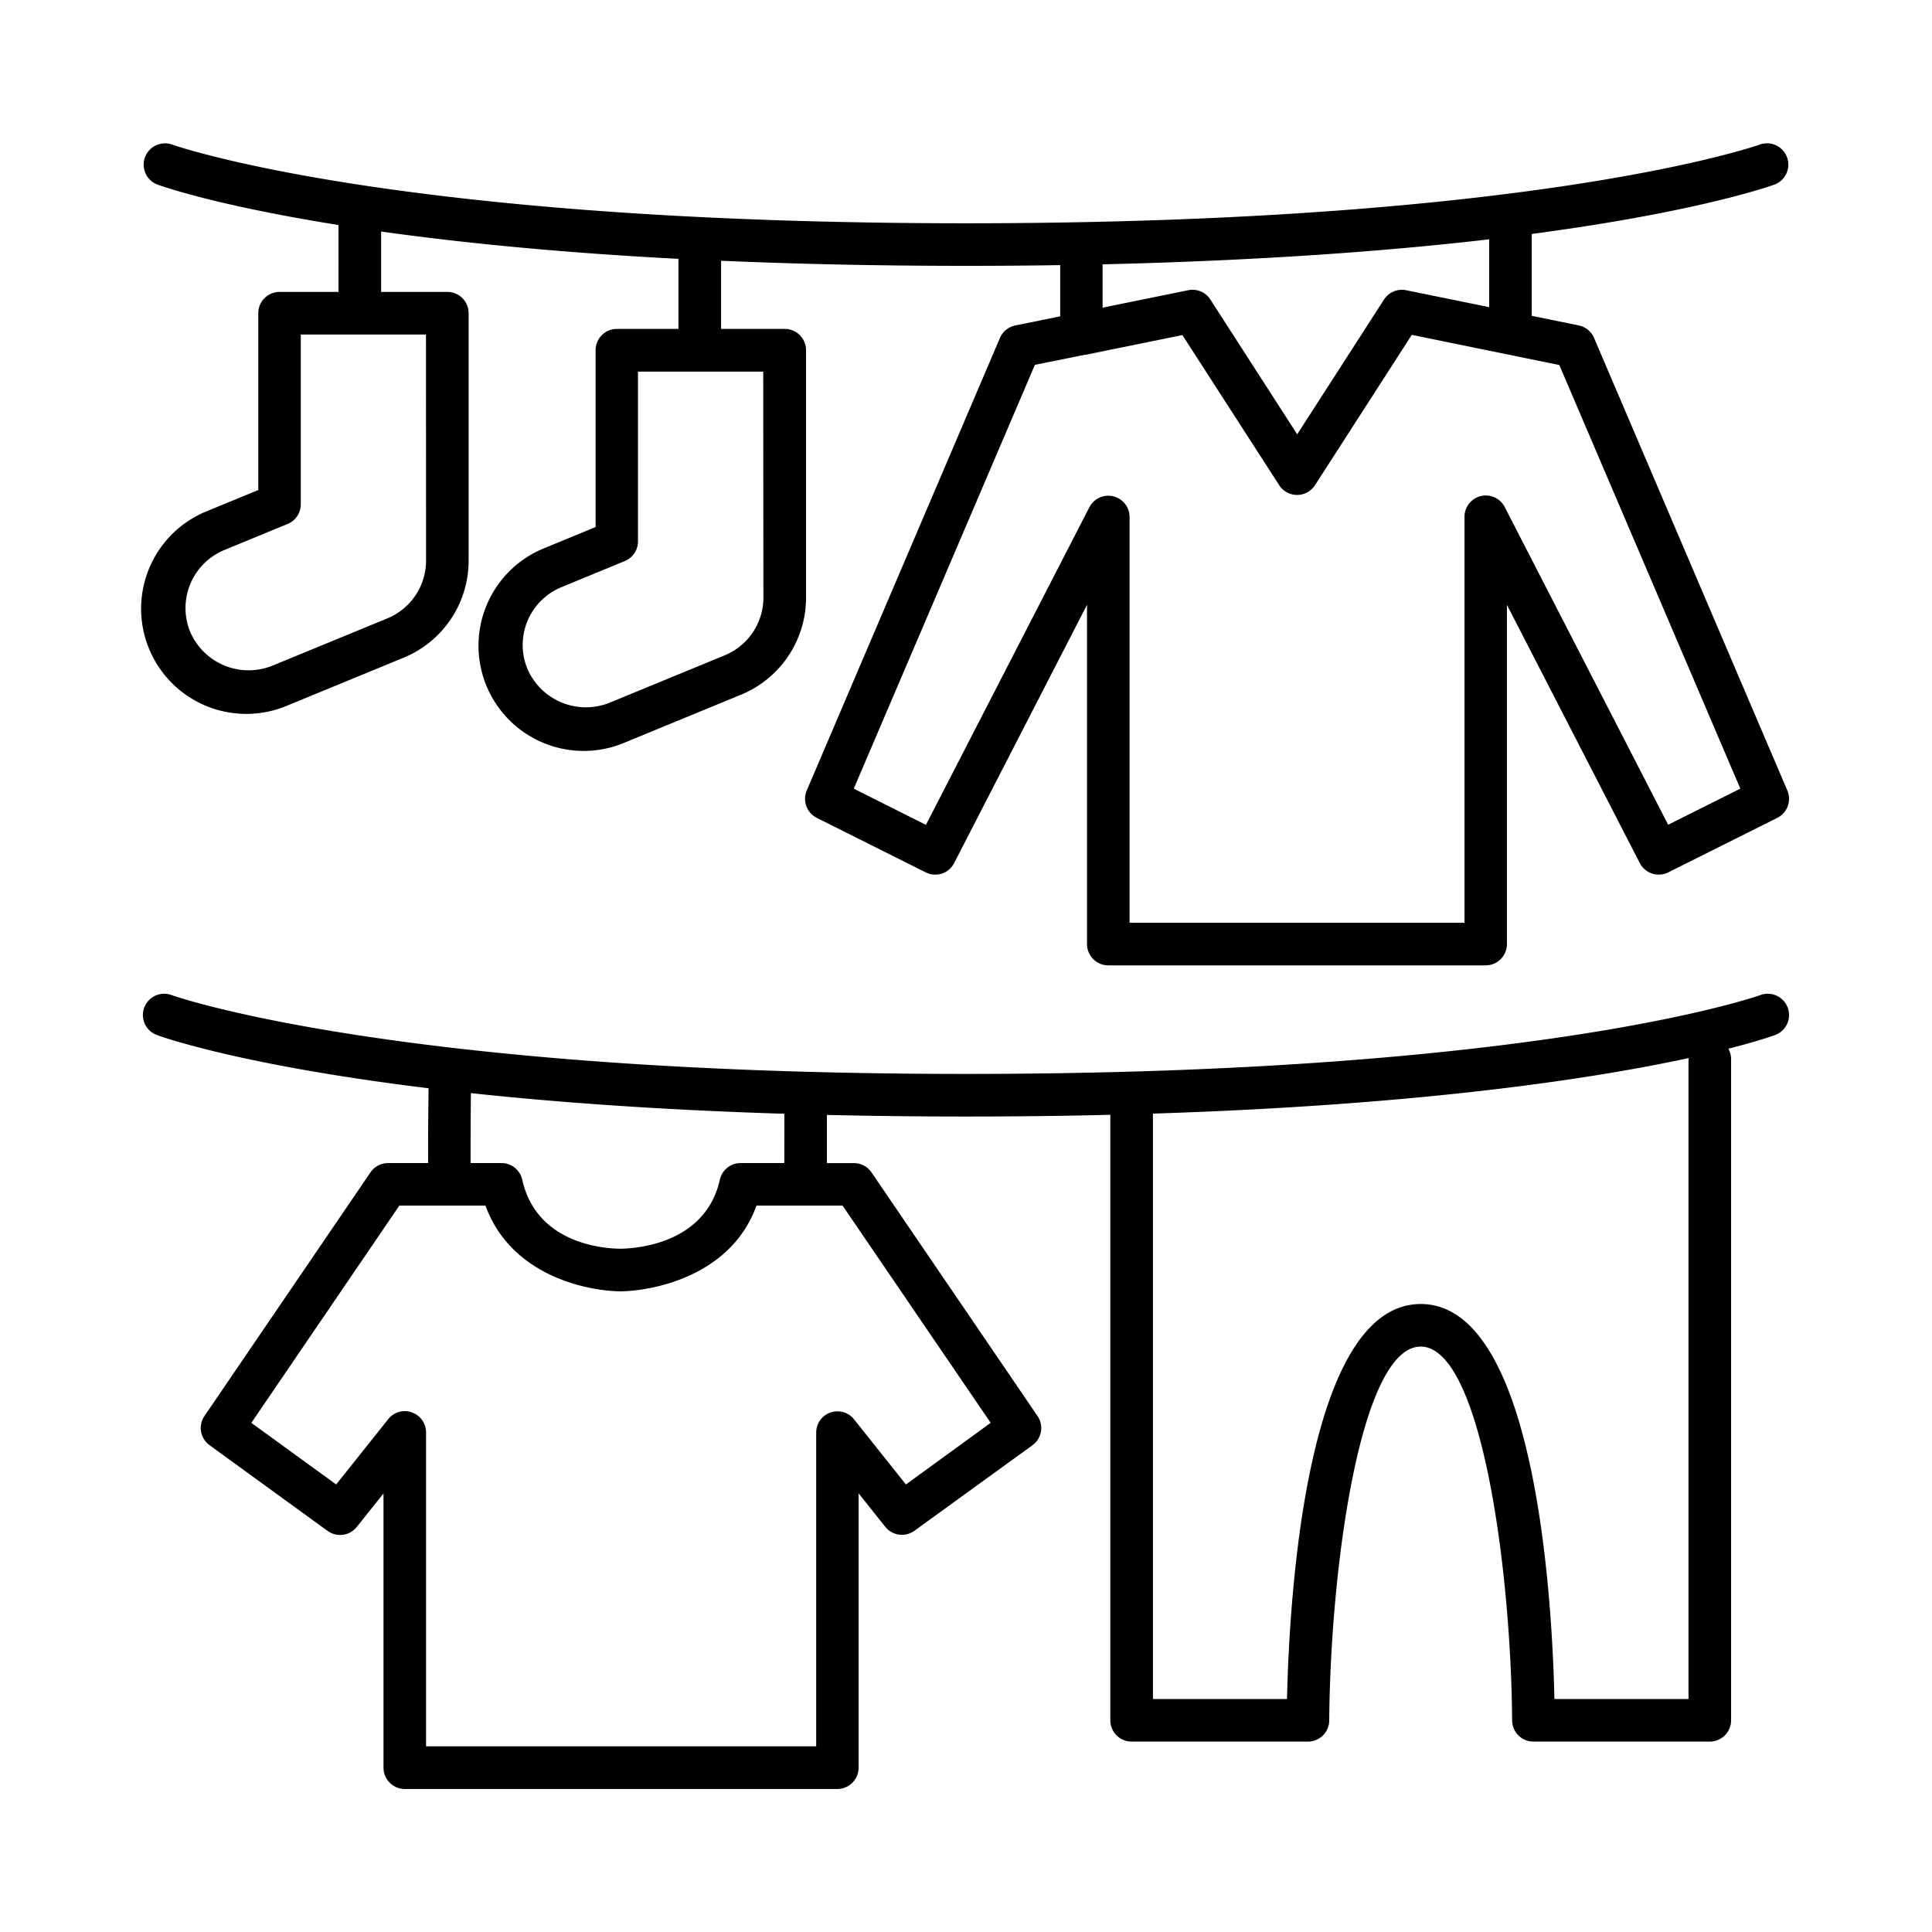 <?xml version="1.0" ?>
<svg data-name="Layer 1" id="Layer_1" viewBox="0 0 512 512" xmlns="http://www.w3.org/2000/svg">
    <title/>
    <path d="M466.54,263.7c-.57.21-59.05,20.9-210.53,20.9S46,263.91,45.46,263.7a5.64,5.64,0,0,0-3.89,10.59c1.42.53,22.58,8.08,72,14.11-.1,9.46-.15,15.66-.1,19.82H102.85a5.65,5.65,0,0,0-4.66,2.46l-44,64.57A5.62,5.62,0,0,0,55.55,383l31.27,22.71a5.65,5.65,0,0,0,7.73-1.05l7.08-8.88v72.68a5.65,5.65,0,0,0,5.64,5.64H221.9a5.65,5.65,0,0,0,5.64-5.64V395.75l7.09,8.9a5.66,5.66,0,0,0,7.73,1L273.62,383a5.63,5.63,0,0,0,1.34-7.73l-44-64.57a5.61,5.61,0,0,0-4.65-2.46h-7.17V295.47c11.63.27,23.89.42,36.86.42q20.22,0,38.25-.46V455.9a5.64,5.64,0,0,0,5.64,5.64h46.73a5.64,5.64,0,0,0,5.64-5.6c.29-40,8.21-99.08,24.24-99.08s23.94,59.12,24.23,99.08a5.64,5.64,0,0,0,5.64,5.6h46.75a5.65,5.65,0,0,0,5.64-5.64V280.67a5.56,5.56,0,0,0-.73-2.75c7.87-2,11.8-3.41,12.39-3.63a5.64,5.64,0,0,0-3.89-10.59Zm-204,113.37L240.08,393.4,226.3,376.1a5.63,5.63,0,0,0-10,3.52V462.8H112.91V379.62a5.64,5.64,0,0,0-3.77-5.33,5.58,5.58,0,0,0-6.27,1.82L89.09,393.4,66.61,377.07l39.22-57.57h22.83c6.64,18.3,26.37,22.6,35.81,22.72,9.39-.17,29.41-4.43,36-22.72h22.83Zm-54.69-68.85H196.28a5.63,5.63,0,0,0-5.51,4.41c-4.13,18.47-25.37,18.22-26.3,18.3-1.1-.05-21.93.27-26.07-18.3a5.63,5.63,0,0,0-5.51-4.41h-8.18c0-4.56,0-11.55.09-18.53,22.42,2.41,49.9,4.44,83.07,5.47Zm239.62-27.55V450.26H411.94c-.61-26.64-5-104.68-35.43-104.68s-34.83,78-35.44,104.68H305.54V295.12c72.49-2.33,117.61-9.45,142-14.73C447.5,280.48,447.49,280.58,447.49,280.67Z"/>
    <path d="M74.09,77.36A5.64,5.64,0,0,0,68.45,83v46.86l-13.31,5.48a27.88,27.88,0,1,0,21.23,51.55l30.56-12.58a27.79,27.79,0,0,0,17.26-25.78V83a5.64,5.64,0,0,0-5.64-5.64H101v-16c20.27,2.84,46.26,5.53,78.79,7.24V87.17h-16.3a5.64,5.64,0,0,0-5.65,5.64v46.86l-13.29,5.48a27.88,27.88,0,1,0,21.23,51.55l30.55-12.58a27.8,27.8,0,0,0,17.28-25.77V92.81A5.64,5.64,0,0,0,208,87.17h-16.9V69.1c19.44.85,41,1.35,64.95,1.35q12.9,0,24.91-.19V83.83l-11.84,2.41A5.66,5.66,0,0,0,265,89.55L213.8,209.48a5.64,5.64,0,0,0,2.66,7.26l28.87,14.45a5.62,5.62,0,0,0,7.53-2.47l35.21-68.44v89.91a5.64,5.64,0,0,0,5.64,5.64h100a5.63,5.63,0,0,0,5.64-5.64V160.28l35.21,68.44a5.65,5.65,0,0,0,7.54,2.47L471,216.74a5.64,5.64,0,0,0,2.66-7.26L422.44,89.55a5.67,5.67,0,0,0-4.05-3.31L405.93,83.7V62c44.06-5.84,63.15-12.66,64.5-13.15a5.65,5.65,0,0,0-3.89-10.6C466,38.47,407.49,59.17,256,59.17S46,38.47,45.46,38.26a5.65,5.65,0,0,0-3.89,10.6c1.17.43,15.65,5.6,48.13,10.77V77.36Zm128.22,81A16.54,16.54,0,0,1,192,173.69l-30.55,12.58a16.88,16.88,0,0,1-21.67-9,16.56,16.56,0,0,1,9-21.66l16.79-6.92a5.62,5.62,0,0,0,3.5-5.21v-45h33.19ZM461.21,209l-19.13,9.57-43.32-84.21A5.64,5.64,0,0,0,388.11,137V244.55H299.35V137a5.64,5.64,0,0,0-10.65-2.58L245.38,218.6,226.26,209l48-112.32L287.59,94l.21,0,25.55-5.2L339,128.58a5.65,5.65,0,0,0,9.49,0l25.65-39.84,39.1,8ZM394.65,81.4l-22-4.49a5.67,5.67,0,0,0-5.88,2.48l-23,35.71-23-35.71a5.63,5.63,0,0,0-5.88-2.48L292.2,81.53V70.05c42.48-1,76.25-3.57,102.45-6.63ZM112.91,148.53a16.56,16.56,0,0,1-10.27,15.35L72.08,176.46a16.86,16.86,0,0,1-21.67-9,16.64,16.64,0,0,1,9-21.68l16.8-6.92a5.62,5.62,0,0,0,3.5-5.21v-45h33.18Z"/>
</svg>